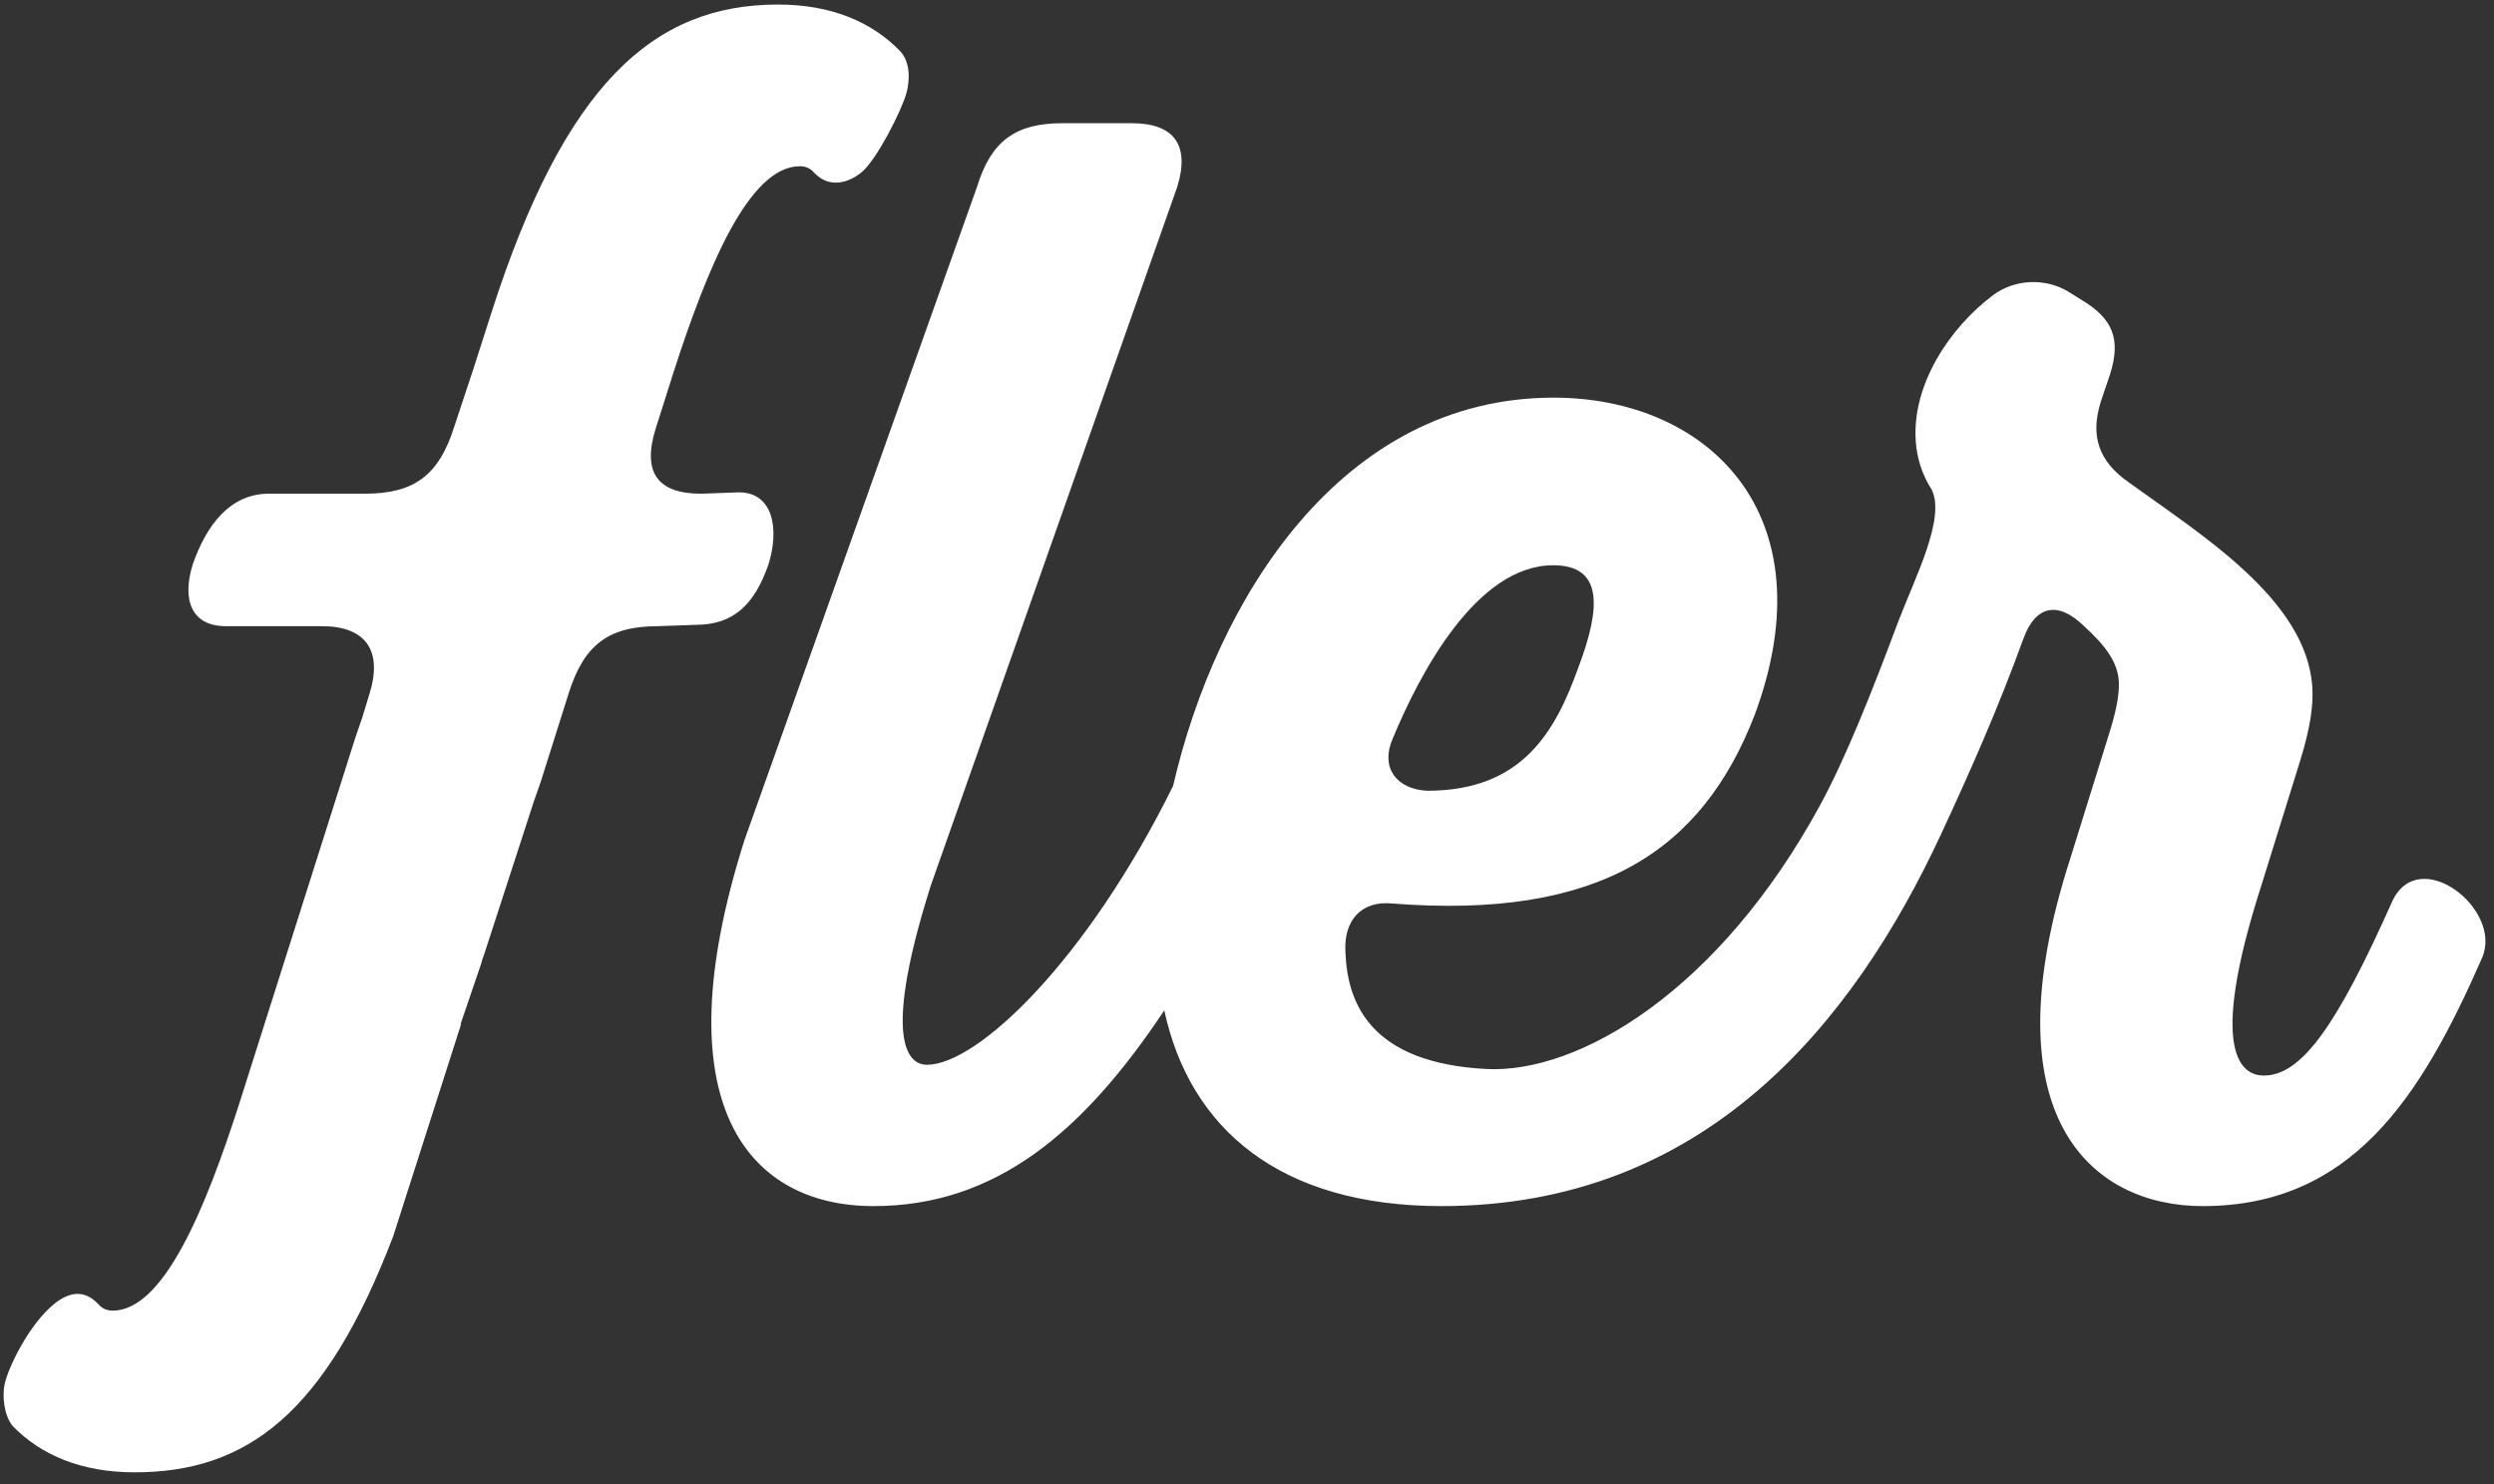 <?xml version="1.0" encoding="UTF-8" standalone="no"?>
<svg width="84px" height="50px" viewBox="0 0 84 50" version="1.1" xmlns="http://www.w3.org/2000/svg" xmlns:xlink="http://www.w3.org/1999/xlink" xmlns:sketch="http://www.bohemiancoding.com/sketch/ns">
    <rect x="0" y="0" width="84" height="50" fill="#333333" stroke="none"/>
    <!-- Generator: Sketch 3.3.2 (12043) - http://www.bohemiancoding.com/sketch -->
    <title>Imported Layers Copy 5</title>
    <desc>Created with Sketch.</desc>
    <defs></defs>
    <g id="mobile" stroke="none" stroke-width="1" fill="none" fill-rule="evenodd" sketch:type="MSPage">
        <g id="mobile-hp-1" sketch:type="MSArtboardGroup" transform="translate(-53, -4272)" fill="#FFFFFF">
            <g id="Imported-Layers-Copy-5" sketch:type="MSLayerGroup" transform="translate(53, 4272)">
                <path d="M80.562,30.392 C78.72,34.519 77.529,36.24 76.243,36.236 C75.525,36.234 74.332,35.536 76.162,29.839 L77.468,25.641 C77.824,24.492 77.919,23.742 77.88,23.142 C77.688,20.193 74.102,17.995 71.692,16.246 C70.691,15.546 70.396,14.696 70.752,13.547 L71.073,12.597 C71.429,11.448 71.192,10.748 70.098,10.098 L69.699,9.848 C68.902,9.349 67.852,9.399 67.123,9.948 C65.664,11.048 64.4,12.947 64.523,14.846 C64.562,15.446 64.741,15.996 65.061,16.496 C65.538,17.457 64.503,19.454 63.93,20.953 C63.034,23.352 62.158,25.549 61.316,27.101 C57.903,33.393 53.164,36.178 50.059,36.015 C46.19,35.811 45.382,33.837 45.316,32.088 C45.245,30.989 45.872,30.339 46.883,30.439 C53.901,30.989 57.336,28.64 59.097,24.092 C61.621,17.295 57.494,13.397 52.329,13.397 C45.163,13.397 40.961,20.196 39.511,26.478 C36.589,32.39 32.918,35.873 31.219,35.873 C30.776,35.873 29.563,35.486 31.348,29.839 L39.649,6.3 C40.084,4.901 39.557,4.151 38.123,4.151 L35.779,4.151 C34.201,4.151 33.379,4.751 32.905,6.3 L25.079,28.29 C22.219,37.285 25.258,40.634 29.419,40.634 C33.527,40.634 36.474,38.157 39.214,34.041 C40.07,37.998 43.072,40.634 48.549,40.634 C57.394,40.634 62.399,34.521 65.383,28.09 C66.365,25.975 67.308,23.842 68.159,21.493 C68.566,20.393 69.322,20.243 70.19,21.093 C70.902,21.743 71.32,22.293 71.362,22.942 C71.378,23.192 71.363,23.692 71.045,24.692 L69.739,28.89 C66.912,37.635 70.454,40.634 74.185,40.634 C79.207,40.634 81.54,36.972 83.598,32.271 C84.318,30.627 81.446,28.41 80.562,30.392 L80.562,30.392 Z M46.905,24.891 C47.815,22.692 49.731,19.044 52.313,19.044 C53.987,19.044 53.934,20.443 53.159,22.492 C52.389,24.642 51.276,26.641 48.072,26.641 C47.016,26.591 46.489,25.841 46.905,24.891 L46.905,24.891 Z" id="Fill-1" sketch:type="MSShapeGroup"></path>
                <path d="M30.311,1.717 C29.363,0.739 28,0.153 26.203,0.153 C21.994,0.153 19.013,2.852 16.547,10.548 L15.947,12.422 L15.301,14.37 C14.79,15.986 13.984,16.633 12.29,16.633 L9.054,16.633 C7.744,16.633 6.953,17.702 6.498,18.995 C6.114,20.207 6.448,21.096 7.604,21.096 L10.84,21.096 C12.303,21.096 12.896,21.904 12.45,23.359 L12.197,24.188 L11.974,24.834 L8.034,37.259 C6.919,40.708 5.517,44.156 3.795,44.156 C3.572,44.156 3.41,44.064 3.292,43.913 C3.292,43.914 3.291,43.917 3.291,43.917 C2.803,43.413 2.288,43.559 1.834,43.923 C0.978,44.611 0.271,46.081 0.154,46.641 C0.074,47.023 0.13,47.677 0.423,48.04 C1.372,49.017 2.734,49.603 4.531,49.603 C8.315,49.603 10.959,47.634 13.246,41.643 L15.528,34.512 L15.51,34.511 L16.206,32.467 C16.218,32.424 16.225,32.382 16.24,32.338 C16.262,32.277 16.283,32.218 16.305,32.162 L16.304,32.162 L17.982,26.996 L18.204,26.366 L19.153,23.359 C19.664,21.743 20.47,21.096 22.165,21.096 L23.434,21.051 C24.744,21.051 25.422,20.323 25.878,19.03 C26.261,17.817 26.04,16.587 24.884,16.587 L23.615,16.633 C22.151,16.633 21.631,15.923 22.075,14.468 L22.675,12.577 L22.674,12.576 L22.7,12.497 C23.816,9.049 25.217,5.601 26.939,5.601 C27.163,5.601 27.324,5.692 27.442,5.844 C27.442,5.842 27.443,5.84 27.443,5.84 C27.932,6.343 28.572,6.172 29.022,5.801 C29.539,5.374 30.376,3.697 30.527,3.146 C30.661,2.658 30.647,2.063 30.311,1.717" id="Fill-2" sketch:type="MSShapeGroup"></path>
            </g>
        </g>
    </g>
</svg>